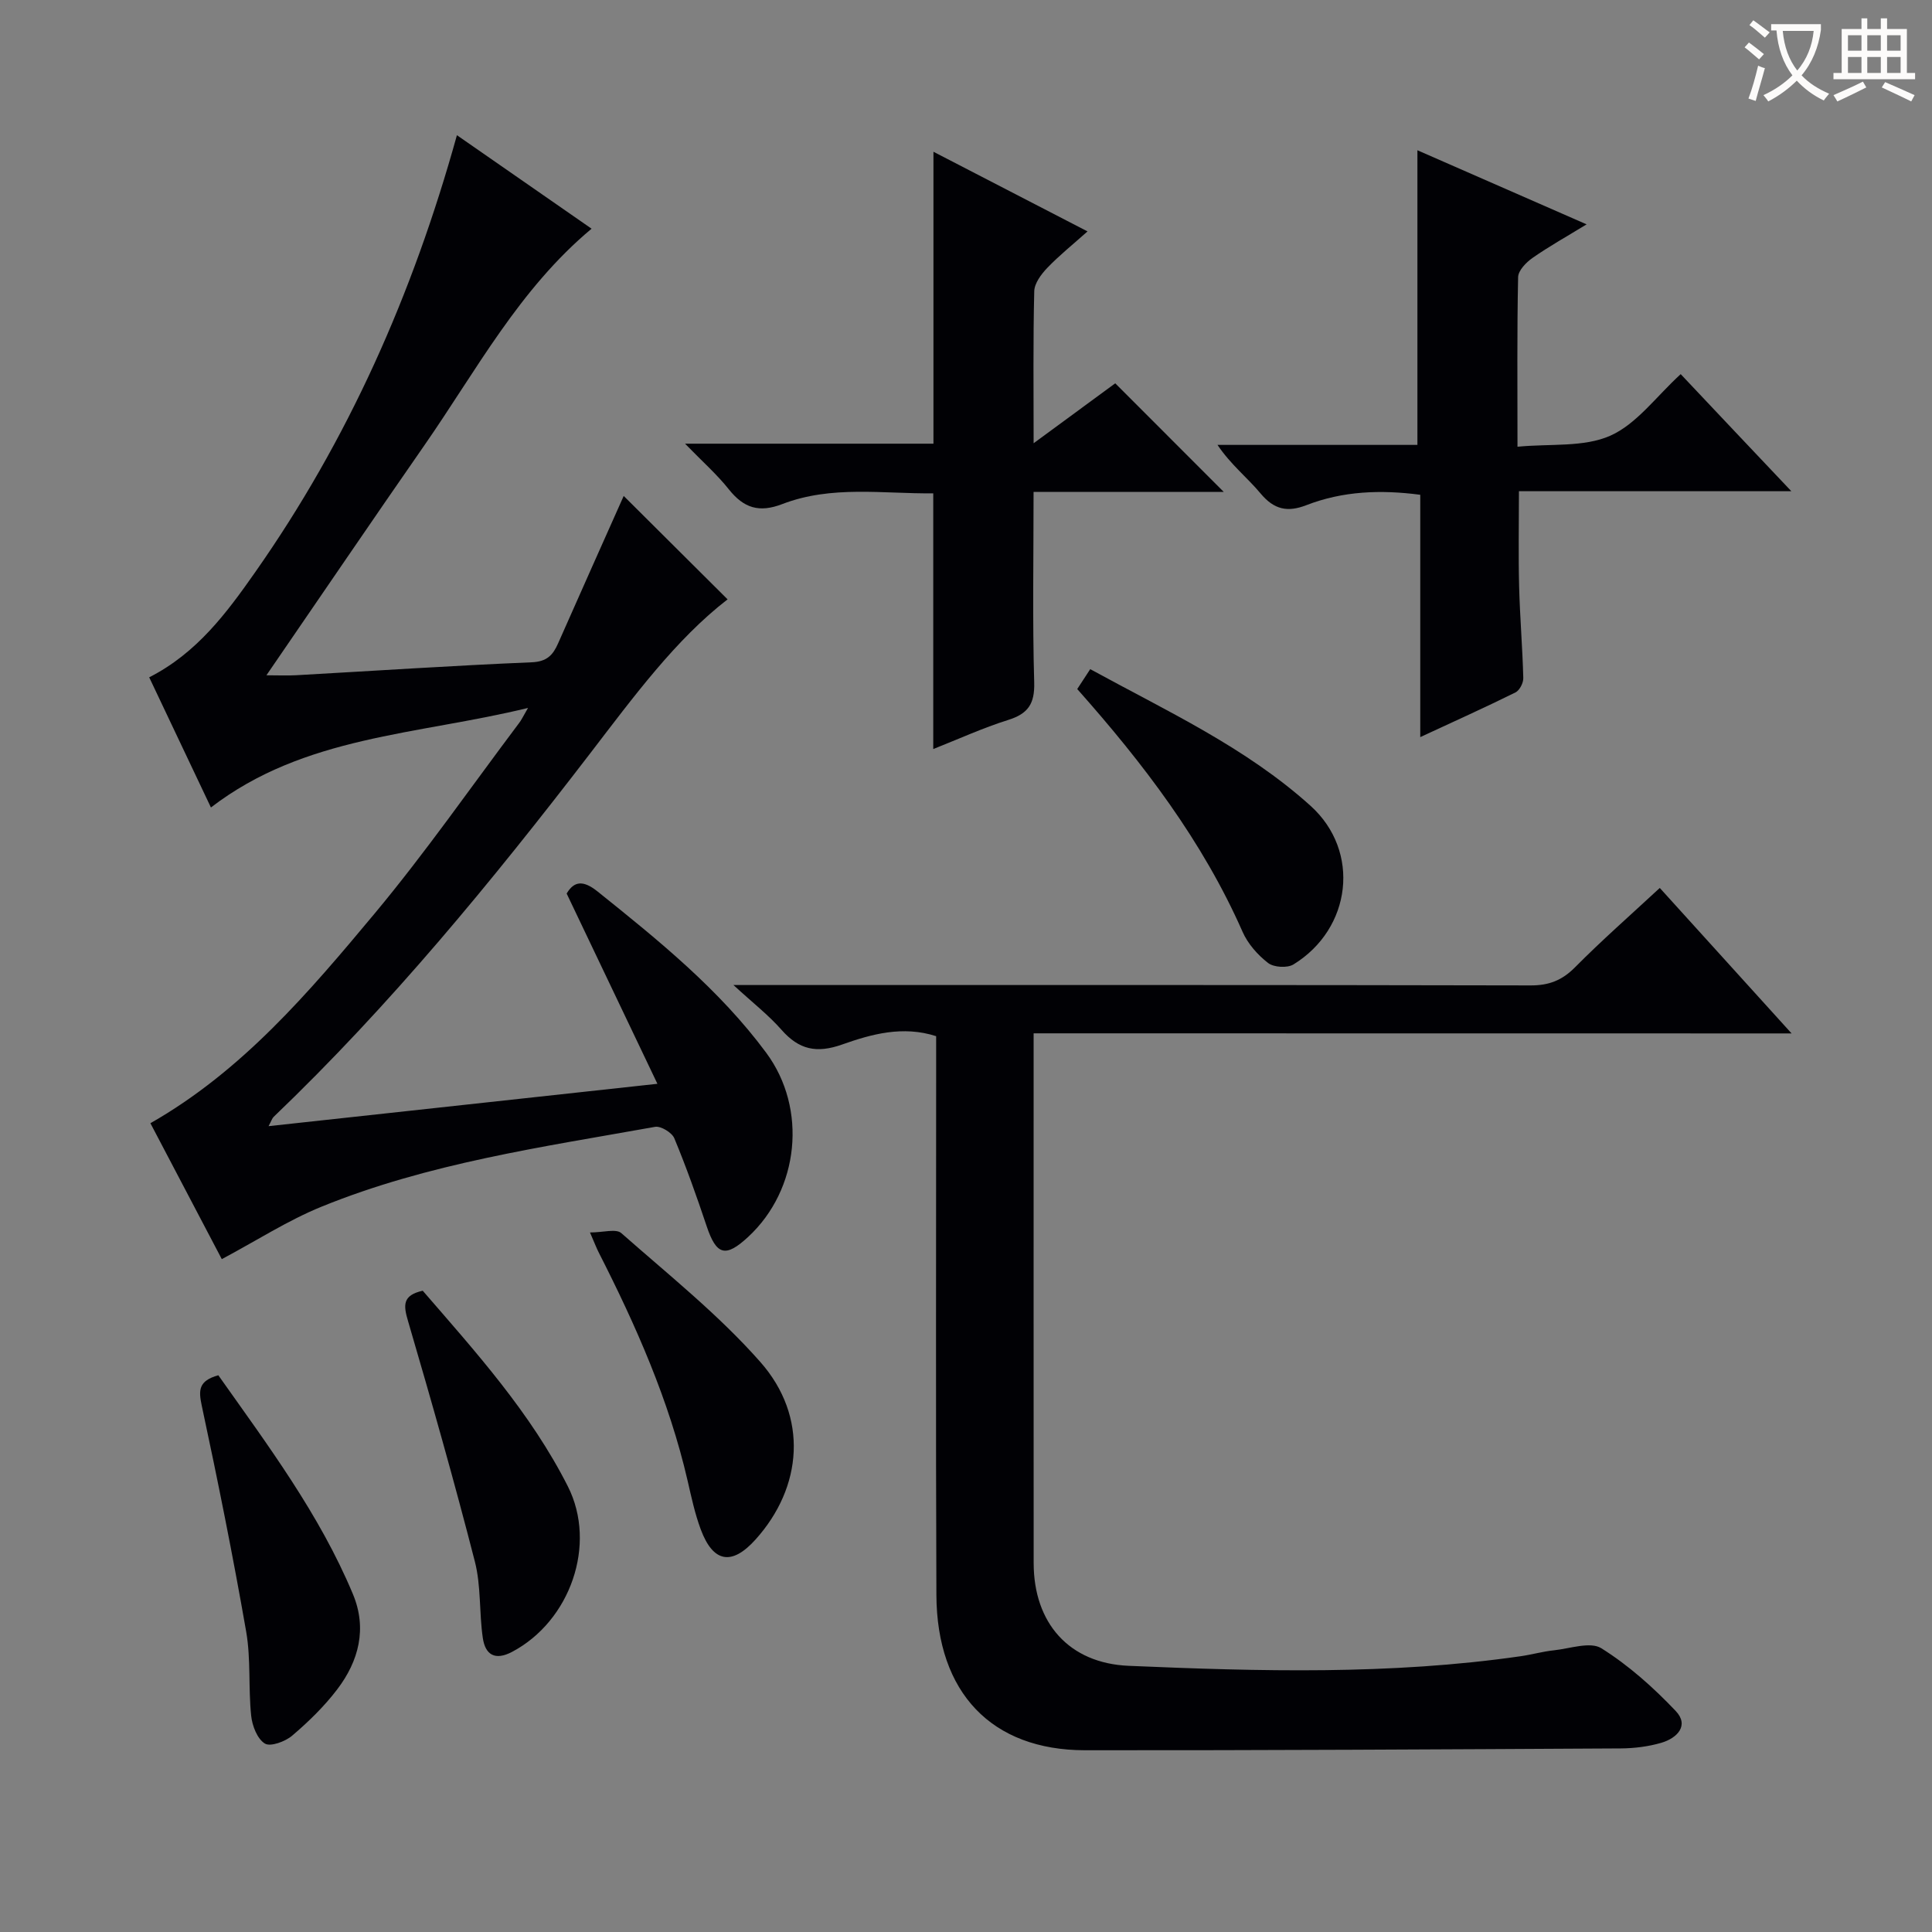 <svg enable-background="new 0 0 400 400" viewBox="0 0 400 400" xmlns="http://www.w3.org/2000/svg"><rect x="0" y="0" width="400" height="400" fill="#808080" stroke="none"/><g fill="#010105"><path d="m109.32 146.57c-23.03 5.62-46.29 5.74-65.65 20.61-4.42-9.32-8.57-18.07-12.78-26.95 9.89-5.03 16.04-13.34 21.97-21.8 19.18-27.34 32.57-57.4 41.74-90.44 9.4 6.53 18.46 12.82 27.88 19.36-14.98 12.5-23.86 29.37-34.59 44.81-10.81 15.55-21.45 31.22-32.73 47.65 2.42 0 4.28.09 6.13-.01 16.26-.91 32.52-2 48.79-2.68 3.15-.13 4.4-1.49 5.47-3.92 4.63-10.48 9.31-20.94 13.58-30.52 6.95 6.92 14.29 14.23 21.51 21.41-10.75 8.29-19.5 20.23-28.46 31.9-20.3 26.44-41.4 52.16-65.53 75.25-.31.3-.44.79-1.05 1.92 26.75-2.91 52.9-5.76 80.51-8.77-6.41-13.44-12.51-26.23-18.79-39.39 1.56-2.65 3.48-2.77 6.41-.42 12.62 10.12 25.2 20.27 34.91 33.39 8.57 11.58 6.83 28.31-3.72 38.1-4.72 4.38-6.6 3.82-8.62-2.22-2.05-6.12-4.21-12.22-6.69-18.18-.49-1.18-2.79-2.58-3.98-2.37-23.34 4.18-46.92 7.52-69.06 16.53-7 2.85-13.46 7.04-20.65 10.86-4.71-8.97-9.77-18.6-14.78-28.14 18.98-10.81 32.81-27.09 46.42-43.41 10.53-12.63 19.95-26.2 29.85-39.36.51-.63.84-1.37 1.91-3.21z"/><path d="m214 213.94v5.22c0 34.82-.01 69.65.01 104.47.01 12.37 7.28 20.73 19.67 21.26 27.09 1.16 54.2 1.9 81.18-1.99 2.29-.33 4.55-.98 6.85-1.22 3.33-.35 7.54-1.86 9.84-.42 5.64 3.53 10.76 8.11 15.37 12.96 2.89 3.03.3 5.65-2.97 6.61-2.68.78-5.57 1.14-8.37 1.16-36.98.2-73.97.41-110.96.38-19.31-.02-30.66-11.9-30.75-32.16-.15-36.49-.04-72.98-.05-109.47 0-1.99 0-3.98 0-6.21-6.89-2.23-13.38-.43-19.48 1.73-5.29 1.87-8.93 1.06-12.53-3.04-2.68-3.05-5.95-5.59-9.96-9.28h6.59c52.82 0 105.64-.04 158.46.08 3.8.01 6.52-1.05 9.2-3.76 5.5-5.55 11.39-10.72 17.54-16.42 8.89 9.81 17.72 19.56 27.29 30.12-52.89-.02-104.6-.02-156.93-.02z"/><path d="m294.05 152.61c0-17.21 0-33.52 0-50.17-8.18-1.08-16.02-.78-23.58 2.15-3.89 1.51-6.68.93-9.46-2.4-2.75-3.3-6.21-6-8.94-10.08h41.39c0-20.59 0-40.5 0-61 11.36 4.97 22.81 9.99 35.03 15.34-4.1 2.51-7.78 4.56-11.21 6.96-1.32.92-2.94 2.6-2.97 3.97-.24 11.29-.13 22.59-.13 35.11 6.82-.66 13.73.15 19.21-2.28 5.47-2.43 9.5-8.11 14.58-12.75 3.85 4.08 7.57 8.02 11.29 11.96 3.64 3.86 7.29 7.71 11.62 12.28-19.21 0-37.56 0-56.4 0 0 6.94-.13 13.35.04 19.76.16 6.31.7 12.62.86 18.93.03 1-.77 2.55-1.62 2.97-6.22 3.08-12.56 5.93-19.71 9.25z"/><path d="m141.83 91.86h51.43c0-20.01 0-39.73 0-60.44 10.49 5.42 20.8 10.75 31.9 16.49-3.08 2.75-5.88 4.99-8.33 7.55-1.26 1.31-2.66 3.19-2.7 4.84-.25 10.16-.13 20.32-.13 31.47 6.14-4.51 11.68-8.58 16.9-12.41 7.49 7.5 14.87 14.88 22.47 22.49-12.85 0-25.85 0-39.38 0 0 13.54-.24 26.5.13 39.43.13 4.47-1.29 6.5-5.42 7.79-5.19 1.63-10.16 3.91-15.48 6.01 0-17.74 0-35.08 0-52.94-10.36.12-21.05-1.71-31.25 2.22-4.8 1.85-7.97.83-11.05-3.02-2.47-3.12-5.51-5.79-9.09-9.48z"/><path d="m223.03 142.66c.83-1.28 1.62-2.48 2.69-4.12 15.83 8.67 32.2 16.19 45.63 28.31 10.41 9.4 8.49 25.41-3.54 32.82-1.28.79-4.08.62-5.26-.29-2.16-1.67-4.2-3.98-5.29-6.46-8.29-18.81-20.56-34.87-34.23-50.26z"/><path d="m122.15 255.17c2.73 0 5.39-.83 6.48.13 9.83 8.67 20.2 16.93 28.82 26.72 9.93 11.28 8.75 25.89-1.05 36.75-4.89 5.42-8.75 4.77-11.32-2.13-1.21-3.25-1.94-6.69-2.72-10.08-3.84-16.64-10.69-32.1-18.39-47.23-.45-.87-.79-1.79-1.82-4.16z"/><path d="m87.52 267.23c10.96 12.66 22.33 25.25 30.05 40.51 6.08 12.03.5 27.88-11.53 34.25-3.57 1.89-5.57.6-6.08-2.87-.77-5.24-.34-10.73-1.64-15.8-4.28-16.68-8.99-33.25-13.83-49.77-.98-3.3-1.21-5.37 3.03-6.32z"/><path d="m45.2 284.73c10.29 14.55 20.96 28.78 27.87 45.32 2.97 7.12 1.22 13.83-3.24 19.7-2.69 3.54-5.95 6.71-9.34 9.6-1.43 1.22-4.5 2.35-5.66 1.63-1.57-.97-2.62-3.69-2.83-5.77-.6-5.77-.04-11.71-1.03-17.39-2.73-15.66-5.87-31.26-9.2-46.8-.67-3.17-.71-5.13 3.43-6.29z"/></g><path d="m362.1 8.8c1.1.8 2.1 1.6 3.1 2.4l-1 1.1c-1.3-1.1-2.3-2-3-2.5zm1.9 4.8c.5.2.9.4 1.4.5-.6 2.3-1.3 4.5-1.9 6.8l-1.5-.5c.8-2.1 1.4-4.3 2-6.8zm-1-9.4c1.3.9 2.4 1.8 3.4 2.5l-1 1.1c-1.4-1.2-2.4-2.1-3.2-2.6zm3.7 2.2v-1.4h10.3v1.2c-.5 3.6-1.8 6.8-4 9.4 1.5 1.6 3.4 2.8 5.7 3.8-.3.4-.7.8-1.1 1.4-2.3-1.1-4.1-2.5-5.6-4.1-1.6 1.6-3.6 3.1-5.9 4.3-.3-.5-.7-.9-1-1.3 2.4-1.1 4.4-2.5 6-4.1-1.9-2.5-3-5.6-3.3-9.3h-1.1zm8.8 0h-6.4c.3 3.3 1.3 6 3 8.2 2-2.3 3.1-5.1 3.4-8.2z" fill="#fcfbfa"/><path d="m385.3 3.8h1.3v2.2h2.8v-2.2h1.3v2.2h4.1v9.1h1.7v1.3h-16.9v-1.3h1.7v-9.1h4.1v-2.2zm.4 13.1.7 1.2c-1.8.9-3.8 1.9-6 2.9-.2-.4-.5-.8-.8-1.3 2.3-1 4.3-1.9 6.1-2.8zm-3.1-6.4h2.8v-3.2h-2.8zm0 4.6h2.8v-3.3h-2.8zm4-4.6h2.8v-3.2h-2.8zm0 4.6h2.8v-3.3h-2.8zm3.7 1.9c2.1.9 4.1 1.8 6.1 2.7l-.7 1.3c-2.2-1.1-4.2-2-6.1-2.9zm3.2-9.7h-2.8v3.2h2.8zm-2.8 7.8h2.8v-3.3h-2.8z" fill="#fcfbfa"/></svg>